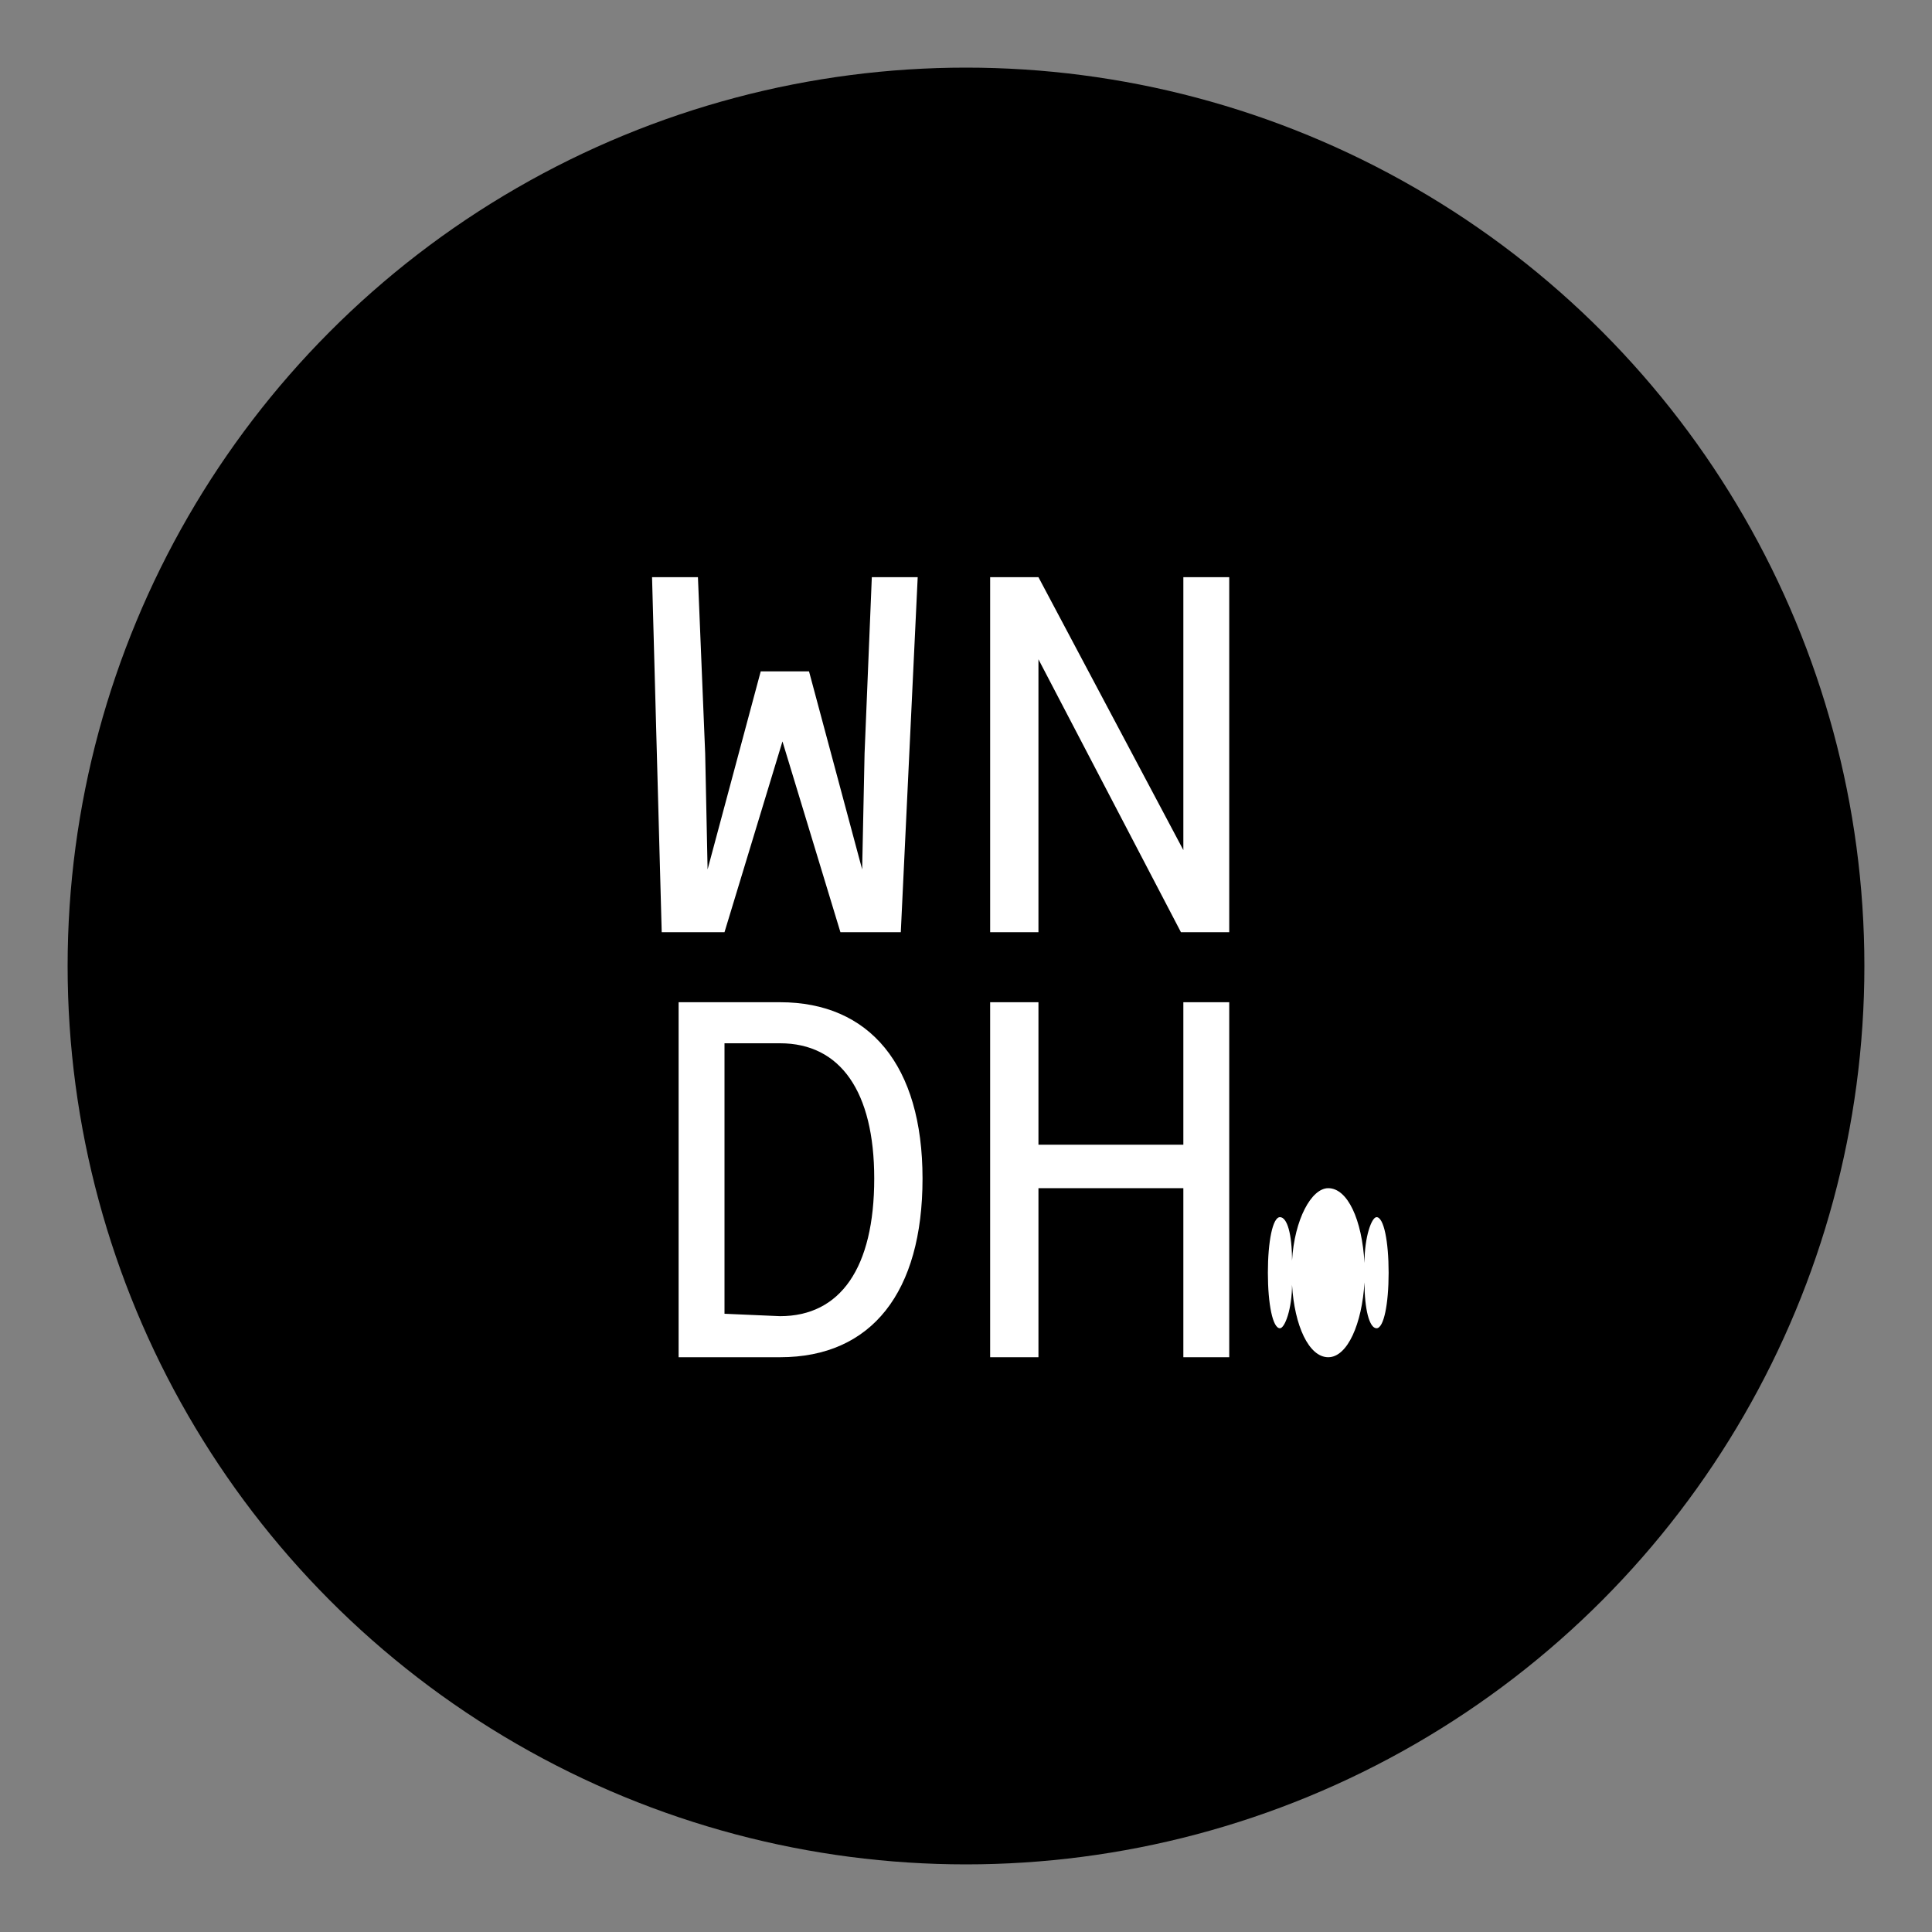 <?xml version="1.0" encoding="utf-8"?>
<!-- Generator: Adobe Illustrator 26.0.3, SVG Export Plug-In . SVG Version: 6.00 Build 0)  -->
<svg version="1.1" id="Capa_1" xmlns="http://www.w3.org/2000/svg" xmlns:xlink="http://www.w3.org/1999/xlink" x="0px" y="0px"
	 viewBox="0 0 80 80" style="enable-background:new 0 0 80 80;" xml:space="preserve">
<rect x="0" y="0" width="80" height="80" fill="#808080" stroke="none"/>
<style type="text/css">
	.st0{fill:#FFFFFF;}
</style>
<g>
	<circle cx="40" cy="40" r="37.2"/>
	<g>
		<g>
			<path class="st0" d="M27,23.9h1.9l0.3,7.3l0.1,4.8l2.2-8.2h2l2.2,8.2l0.1-4.8l0.3-7.3h1.9l-0.7,14.7h-2.5l-2.4-7.9l-2.4,7.9h-2.6
				L27,23.9z"/>
			<path class="st0" d="M41,23.9h2L49,35.2V23.9h1.9v14.7h-2L43,27.3v11.3H41V23.9z"/>
			<path class="st0" d="M28.1,41.5h4.2c3.7,0,5.9,2.6,5.9,7.3s-2.1,7.4-5.9,7.4h-4.2V41.5z M32.3,54.5c2.5,0,3.9-2,3.9-5.7
				c0-3.6-1.4-5.6-3.9-5.6H30v11.2L32.3,54.5L32.3,54.5z"/>
			<path class="st0" d="M41,41.5H43v5.9h6v-5.9h1.9v14.7H49v-7h-6v7H41V41.5z"/>
		</g>
		<path class="st0" d="M57,50.4c-0.2,0-0.5,0.8-0.5,1.9c-0.1-1.8-0.7-3.1-1.5-3.1c-0.7,0-1.4,1.3-1.5,3c0-1.1-0.2-1.8-0.5-1.8
			c-0.3,0-0.5,1-0.5,2.3S52.7,55,53,55c0.2,0,0.5-0.8,0.5-1.8c0.1,1.7,0.7,3,1.5,3c0.8,0,1.4-1.4,1.5-3.1c0,1.1,0.2,1.9,0.5,1.9
			c0.3,0,0.5-1,0.5-2.3C57.5,51.4,57.3,50.4,57,50.4z"/>
	</g>
</g>
</svg>
